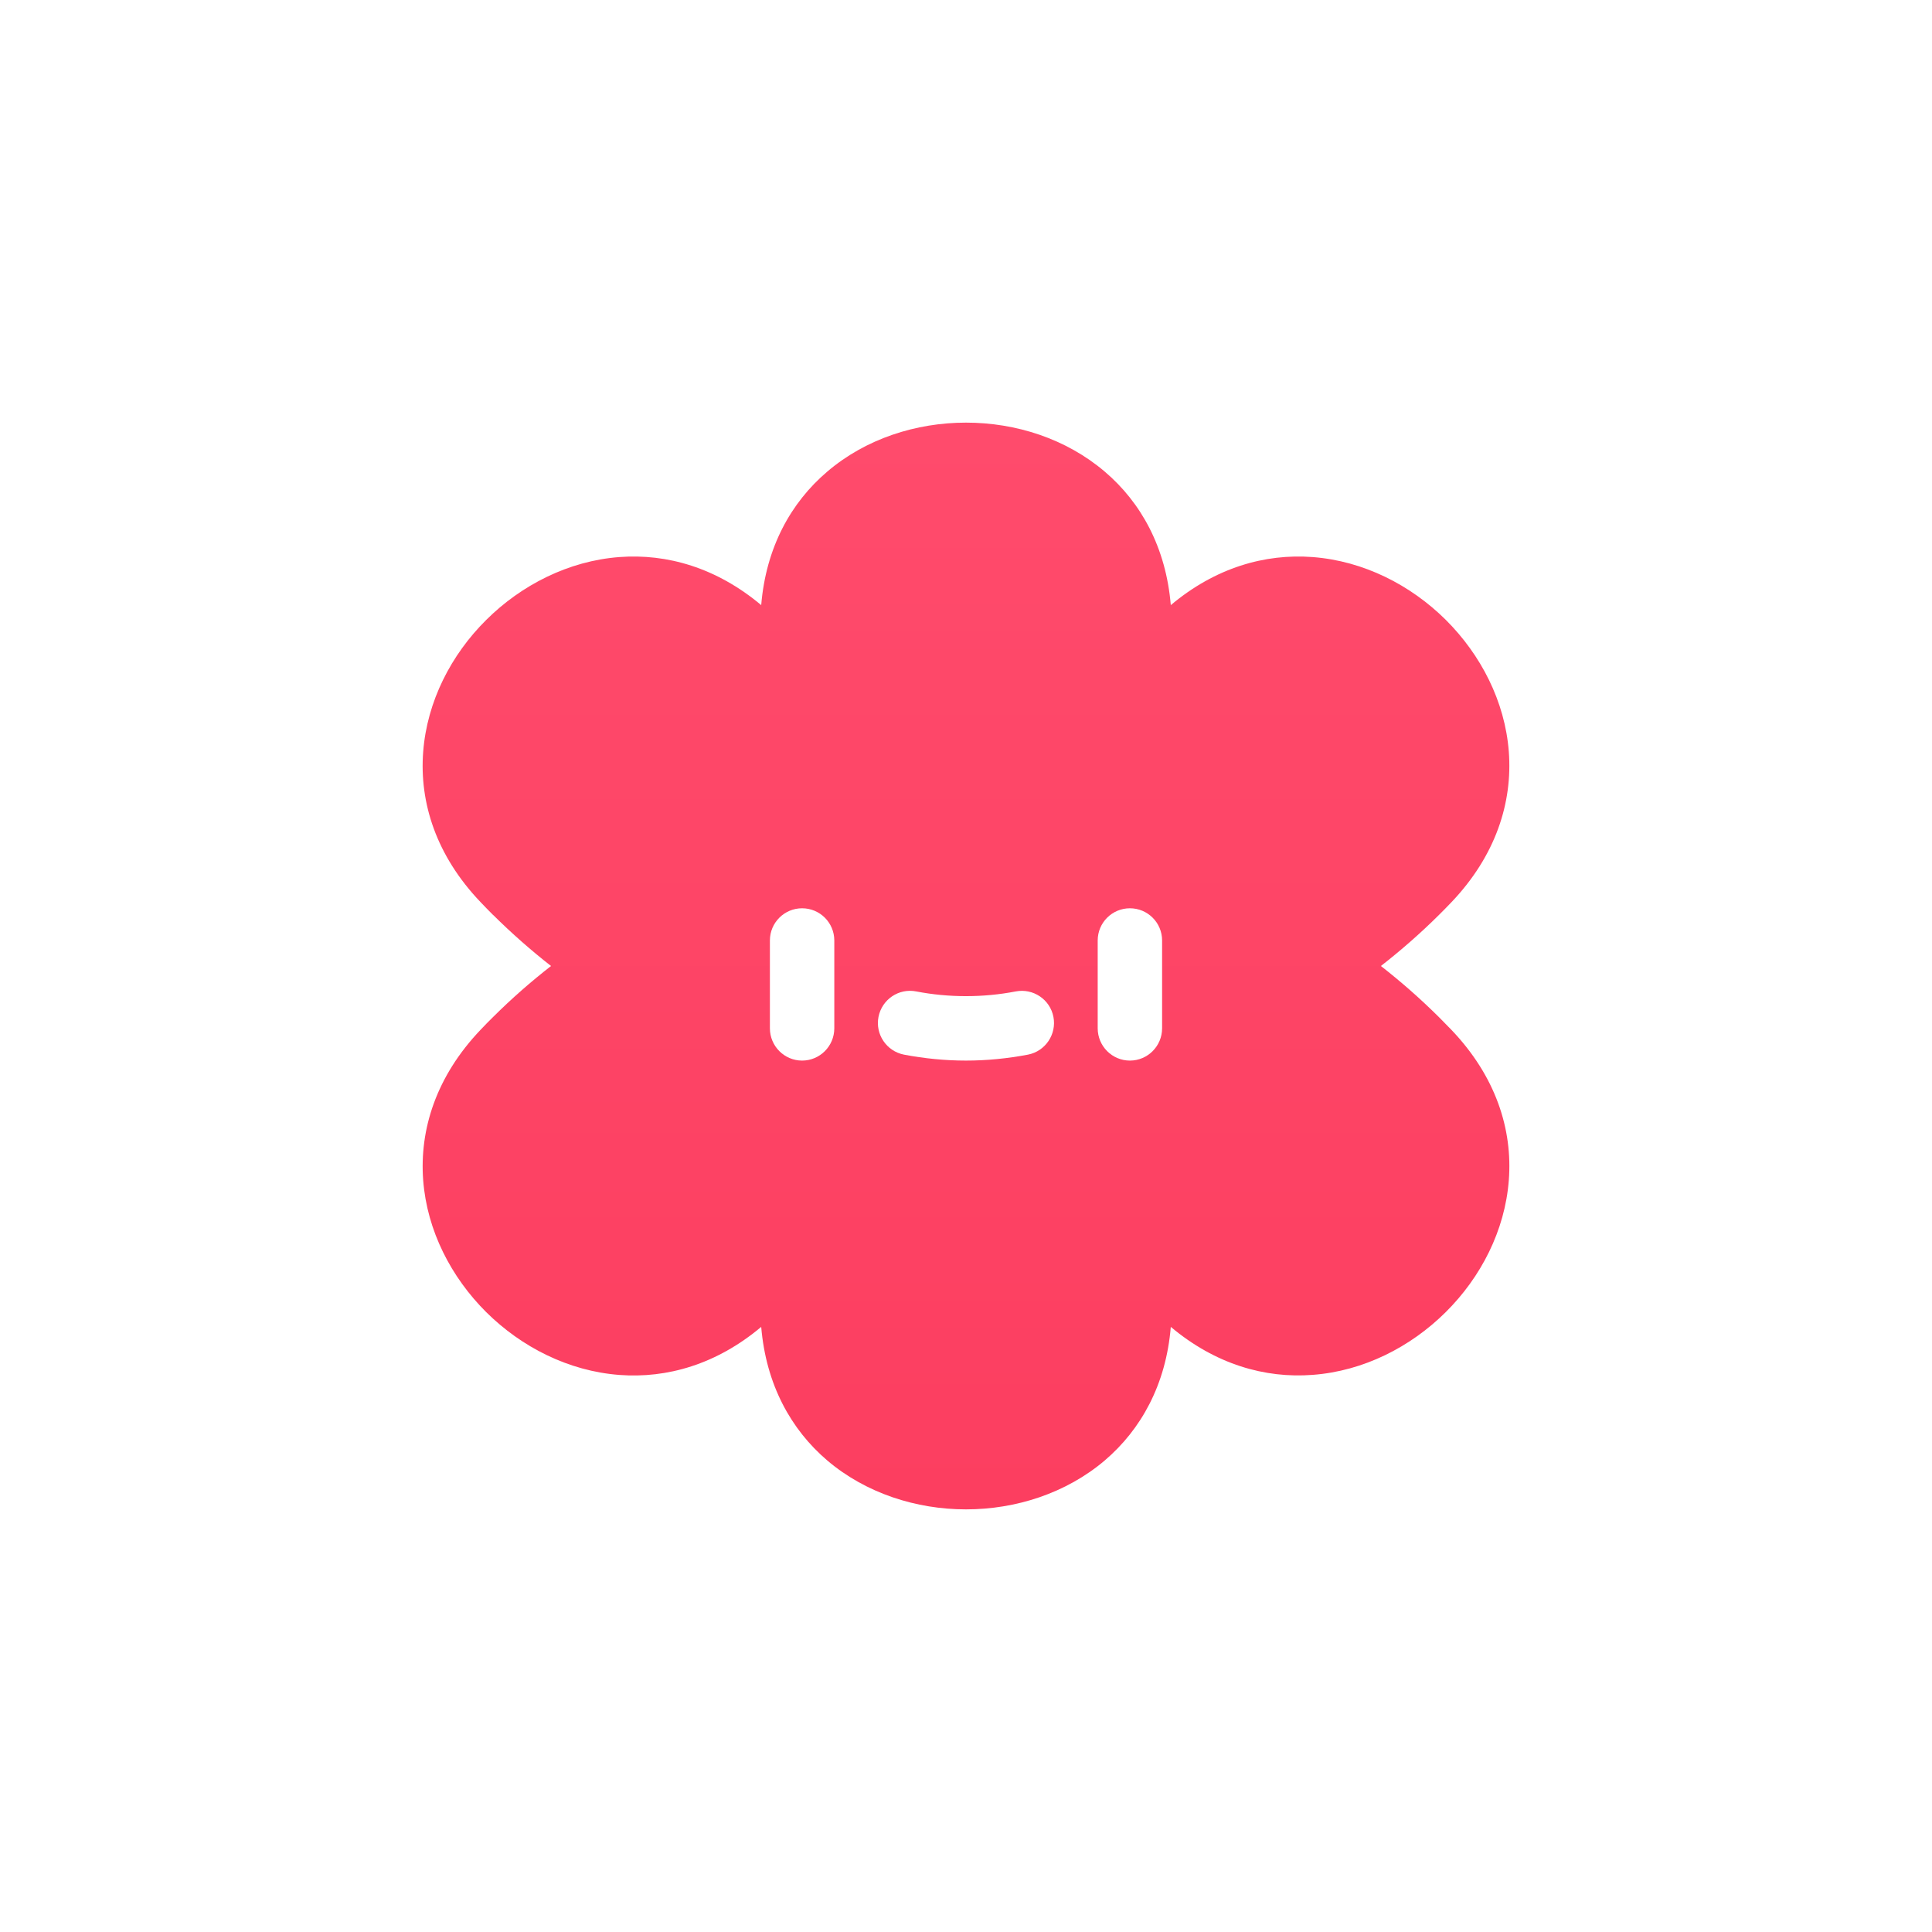 <svg width="24" height="24" viewBox="0 0 24 24" fill="none" xmlns="http://www.w3.org/2000/svg">
<rect width="24" height="24" rx="6" fill="white"/>
<g filter="url(#filter0_ii_1386_23)">
<path fill-rule="evenodd" clip-rule="evenodd" d="M18.028 12.791C17.977 12.738 17.926 12.686 17.874 12.634H17.874C17.64 12.402 17.399 12.191 17.154 12C17.399 11.809 17.64 11.599 17.874 11.367C17.927 11.315 17.978 11.262 18.029 11.209C18.582 10.629 18.791 9.968 18.743 9.337C18.695 8.711 18.395 8.133 17.959 7.699C17.522 7.266 16.938 6.968 16.306 6.92C15.714 6.875 15.097 7.052 14.544 7.517C14.484 6.8 14.174 6.242 13.724 5.859C13.243 5.449 12.618 5.25 12 5.25C11.382 5.25 10.756 5.449 10.276 5.859C9.826 6.242 9.515 6.8 9.456 7.517C8.902 7.052 8.285 6.875 7.693 6.92C7.062 6.968 6.477 7.267 6.041 7.7C5.604 8.133 5.305 8.713 5.257 9.338C5.208 9.969 5.418 10.63 5.972 11.209C6.022 11.262 6.073 11.314 6.125 11.366H6.126C6.36 11.598 6.601 11.809 6.845 12C6.6 12.191 6.359 12.401 6.126 12.633C6.073 12.685 6.021 12.738 5.971 12.791C5.418 13.371 5.209 14.032 5.257 14.663C5.305 15.289 5.605 15.867 6.041 16.301C6.478 16.734 7.062 17.032 7.694 17.08C8.286 17.125 8.903 16.948 9.456 16.483C9.516 17.2 9.826 17.758 10.276 18.142C10.756 18.55 11.382 18.75 12 18.75C12.618 18.75 13.244 18.55 13.724 18.142C14.174 17.758 14.485 17.2 14.544 16.483C15.098 16.948 15.715 17.125 16.307 17.079C16.938 17.032 17.523 16.733 17.959 16.3C18.396 15.867 18.695 15.287 18.743 14.662C18.792 14.031 18.582 13.37 18.028 12.791H18.028Z" fill="url(#paint0_linear_1386_23)"/>
<path d="M12 13.175C11.741 13.175 11.481 13.149 11.229 13.101C11.012 13.058 10.871 12.848 10.913 12.632C10.956 12.415 11.165 12.273 11.382 12.316C11.786 12.394 12.213 12.394 12.617 12.316C12.834 12.274 13.044 12.415 13.086 12.632C13.128 12.848 12.986 13.059 12.77 13.101C12.518 13.149 12.258 13.175 11.999 13.175H12Z" fill="white"/>
<path d="M9.964 13.175C9.743 13.175 9.564 12.995 9.564 12.774V11.683C9.564 11.462 9.743 11.283 9.964 11.283C10.185 11.283 10.364 11.462 10.364 11.683V12.774C10.364 12.995 10.185 13.175 9.964 13.175Z" fill="white"/>
<path d="M14.036 13.175C13.815 13.175 13.636 12.995 13.636 12.774V11.683C13.636 11.462 13.815 11.283 14.036 11.283C14.257 11.283 14.436 11.462 14.436 11.683V12.774C14.436 12.995 14.257 13.175 14.036 13.175Z" fill="white"/>
</g>
<defs>
<filter id="filter0_ii_1386_23" x="5.25" y="4.25" width="13.5" height="15.5" filterUnits="userSpaceOnUse" color-interpolation-filters="sRGB">
<feFlood flood-opacity="0" result="BackgroundImageFix"/>
<feBlend mode="normal" in="SourceGraphic" in2="BackgroundImageFix" result="shape"/>
<feColorMatrix in="SourceAlpha" type="matrix" values="0 0 0 0 0 0 0 0 0 0 0 0 0 0 0 0 0 0 127 0" result="hardAlpha"/>
<feOffset dy="1"/>
<feGaussianBlur stdDeviation="0.5"/>
<feComposite in2="hardAlpha" operator="arithmetic" k2="-1" k3="1"/>
<feColorMatrix type="matrix" values="0 0 0 0 0.973 0 0 0 0 0.459 0 0 0 0 0.557 0 0 0 1 0"/>
<feBlend mode="normal" in2="shape" result="effect1_innerShadow_1386_23"/>
<feColorMatrix in="SourceAlpha" type="matrix" values="0 0 0 0 0 0 0 0 0 0 0 0 0 0 0 0 0 0 127 0" result="hardAlpha"/>
<feOffset dy="-1"/>
<feGaussianBlur stdDeviation="0.5"/>
<feComposite in2="hardAlpha" operator="arithmetic" k2="-1" k3="1"/>
<feColorMatrix type="matrix" values="0 0 0 0 0.902 0 0 0 0 0.09 0 0 0 0 0.325 0 0 0 1 0"/>
<feBlend mode="normal" in2="effect1_innerShadow_1386_23" result="effect2_innerShadow_1386_23"/>
</filter>
<linearGradient id="paint0_linear_1386_23" x1="12" y1="5.25" x2="12" y2="18.75" gradientUnits="userSpaceOnUse">
<stop stop-color="#FF4B6C"/>
<stop offset="1" stop-color="#FC3E60"/>
</linearGradient>
</defs>
</svg>
